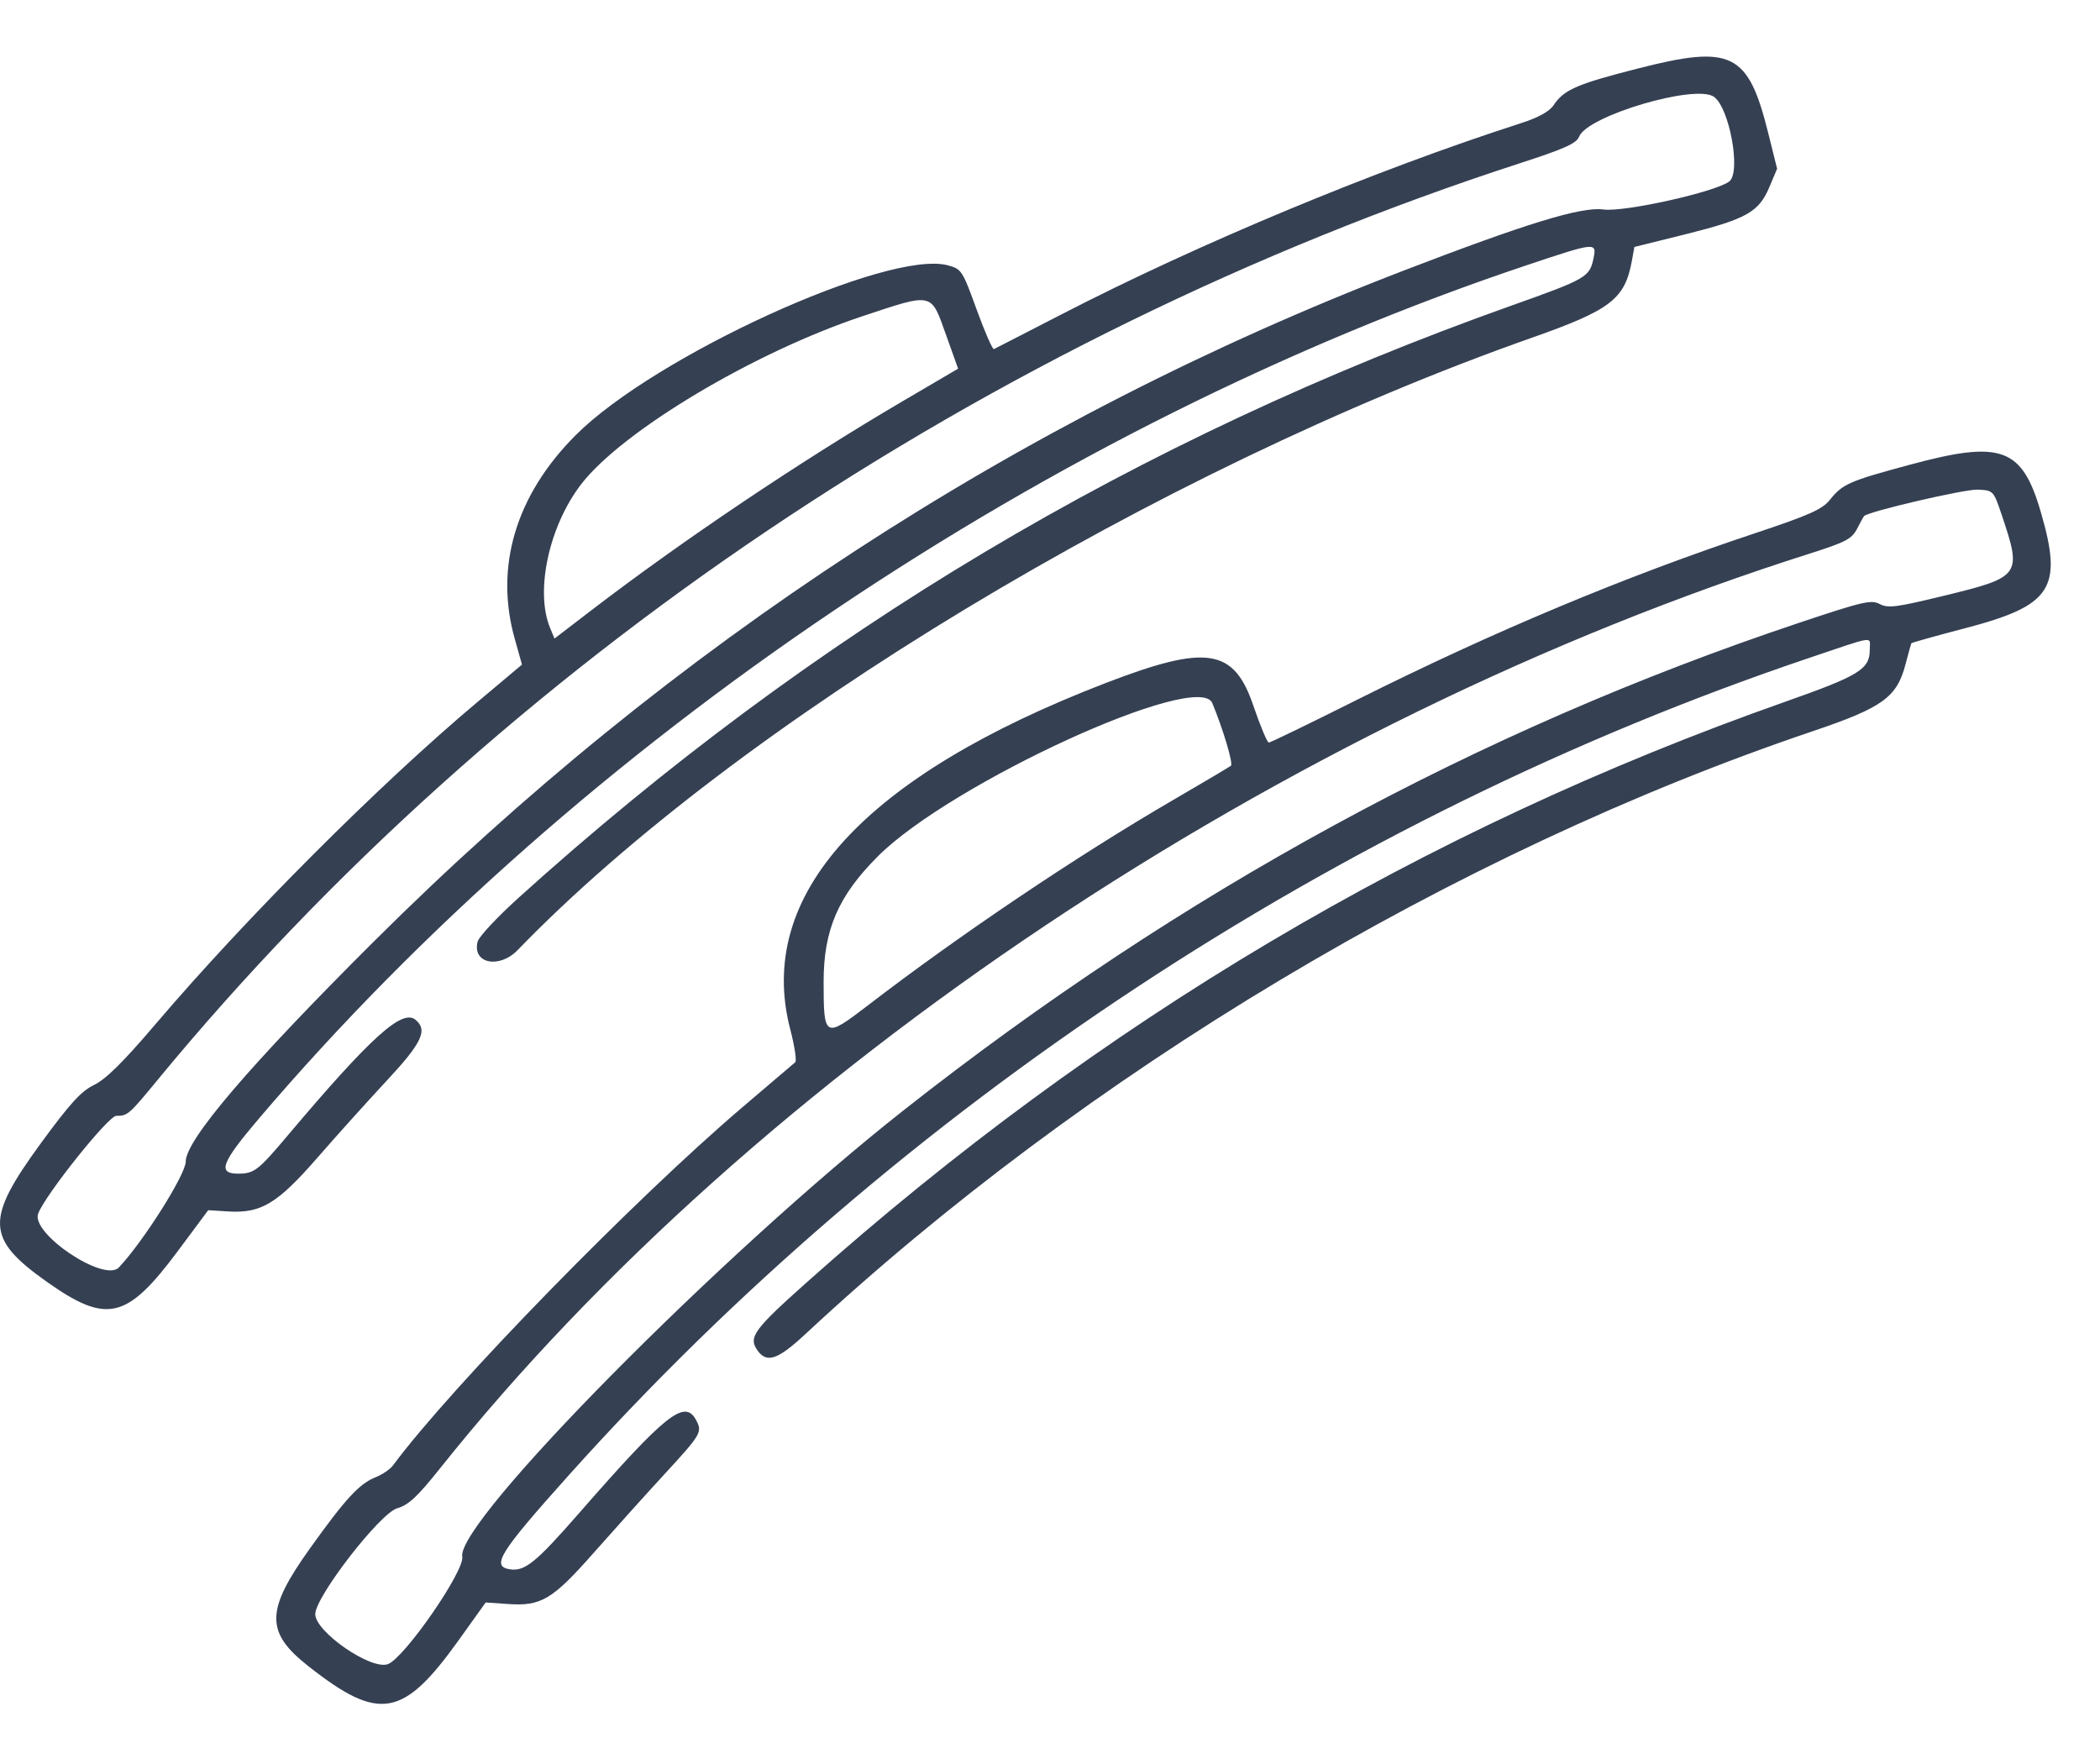 <svg width="25" height="21" viewBox="0 0 25 21" fill="none" xmlns="http://www.w3.org/2000/svg">
<path fill-rule="evenodd" clip-rule="evenodd" d="M19.489 0.818C18.769 1.002 18.618 1.068 18.494 1.254C18.445 1.327 18.313 1.4 18.108 1.466C16.369 2.026 14.269 2.9 12.632 3.745C12.208 3.963 11.848 4.149 11.832 4.156C11.816 4.163 11.724 3.952 11.627 3.686C11.457 3.217 11.447 3.202 11.281 3.158C10.57 2.971 7.791 4.24 6.852 5.182C6.14 5.895 5.885 6.749 6.129 7.609L6.214 7.912L5.676 8.364C4.507 9.347 2.929 10.927 1.85 12.194C1.469 12.642 1.259 12.849 1.12 12.916C0.966 12.99 0.835 13.134 0.485 13.612C-0.178 14.52 -0.168 14.745 0.558 15.26C1.274 15.766 1.51 15.71 2.122 14.887L2.479 14.407L2.716 14.422C3.109 14.446 3.302 14.329 3.778 13.783C4.006 13.521 4.377 13.109 4.603 12.866C5.025 12.414 5.096 12.262 4.945 12.139C4.786 12.01 4.411 12.35 3.428 13.514C3.071 13.938 3.026 13.972 2.833 13.972C2.586 13.972 2.636 13.841 3.079 13.32C6.916 8.813 12.505 5.053 18.188 3.153C19 2.882 19.01 2.881 18.97 3.077C18.924 3.298 18.883 3.322 18.002 3.635C13.537 5.222 9.671 7.527 6.17 10.691C5.919 10.918 5.701 11.151 5.686 11.21C5.619 11.47 5.942 11.538 6.163 11.31C8.769 8.614 13.775 5.592 18.241 4.019C19.175 3.69 19.343 3.561 19.427 3.106L19.457 2.94L20.073 2.787C20.792 2.607 20.939 2.524 21.064 2.227L21.156 2.009L21.052 1.591C20.812 0.623 20.619 0.528 19.489 0.818ZM20.405 1.153C20.589 1.286 20.727 2.042 20.589 2.158C20.441 2.281 19.339 2.528 19.087 2.494C18.826 2.458 18.166 2.661 16.698 3.226C12.116 4.991 7.991 7.68 4.452 11.207C2.969 12.684 2.211 13.572 2.211 13.829C2.211 13.982 1.705 14.782 1.415 15.089C1.241 15.272 0.362 14.683 0.455 14.446C0.544 14.217 1.29 13.284 1.384 13.284C1.521 13.283 1.534 13.272 1.882 12.849C5.956 7.905 11.758 4.002 18.092 1.944C18.624 1.772 18.768 1.707 18.799 1.627C18.896 1.378 20.188 0.996 20.405 1.153ZM11.26 3.98L11.406 4.389L10.733 4.784C9.527 5.492 8.125 6.434 7.042 7.264L6.601 7.602L6.549 7.476C6.368 7.041 6.534 6.266 6.917 5.767C7.404 5.132 8.976 4.193 10.272 3.763C11.111 3.484 11.081 3.478 11.26 3.98ZM22.727 5.535C22.011 5.728 21.935 5.762 21.784 5.951C21.694 6.063 21.541 6.132 20.905 6.344C19.338 6.865 17.783 7.516 16.149 8.334C15.594 8.612 15.124 8.84 15.105 8.84C15.086 8.84 15.004 8.644 14.922 8.404C14.689 7.717 14.368 7.667 13.161 8.132C10.279 9.242 8.991 10.657 9.408 12.255C9.46 12.453 9.486 12.629 9.467 12.646C9.447 12.662 9.168 12.9 8.847 13.174C7.546 14.281 5.371 16.51 4.678 17.446C4.645 17.491 4.552 17.554 4.472 17.586C4.278 17.663 4.115 17.839 3.691 18.432C3.16 19.174 3.156 19.431 3.673 19.837C4.514 20.499 4.798 20.45 5.457 19.531L5.782 19.077L6.042 19.095C6.443 19.124 6.575 19.045 7.073 18.48C7.315 18.206 7.697 17.781 7.923 17.536C8.35 17.072 8.364 17.047 8.285 16.902C8.149 16.654 7.923 16.835 6.882 18.027C6.384 18.597 6.249 18.707 6.076 18.683C5.841 18.65 5.94 18.49 6.765 17.569C10.714 13.162 15.927 9.726 21.527 7.836C22.346 7.56 22.259 7.572 22.259 7.735C22.259 7.967 22.135 8.043 21.253 8.354C16.94 9.874 13.091 12.157 9.612 15.259C8.972 15.829 8.906 15.92 9.018 16.077C9.129 16.232 9.259 16.188 9.588 15.882C12.921 12.777 17.319 10.145 21.58 8.705C22.417 8.422 22.584 8.301 22.687 7.9C22.72 7.774 22.75 7.665 22.754 7.658C22.759 7.65 23.043 7.571 23.386 7.481C24.427 7.21 24.561 7.007 24.296 6.098C24.071 5.325 23.826 5.237 22.727 5.535ZM23.832 6.136C24.072 6.85 24.058 6.87 23.135 7.094C22.576 7.23 22.477 7.243 22.378 7.191C22.276 7.137 22.175 7.161 21.413 7.416C17.589 8.695 14.062 10.615 10.763 13.213C8.591 14.923 5.428 18.122 5.503 18.532C5.534 18.699 4.815 19.738 4.618 19.811C4.419 19.886 3.753 19.427 3.753 19.216C3.753 19.01 4.523 18.015 4.728 17.956C4.862 17.918 4.97 17.818 5.238 17.481C8.992 12.773 15.272 8.579 21.552 6.588C21.97 6.455 22.045 6.416 22.107 6.297C22.146 6.221 22.184 6.152 22.191 6.144C22.238 6.09 23.393 5.821 23.545 5.829C23.731 5.838 23.732 5.839 23.832 6.136ZM14.432 8.37C14.562 8.684 14.683 9.091 14.654 9.116C14.634 9.131 14.324 9.316 13.964 9.525C12.824 10.188 11.418 11.134 10.328 11.972C9.817 12.364 9.805 12.357 9.805 11.688C9.805 11.068 9.979 10.666 10.452 10.193C11.322 9.324 14.267 7.974 14.432 8.37Z" fill="#354053"/>
</svg>

